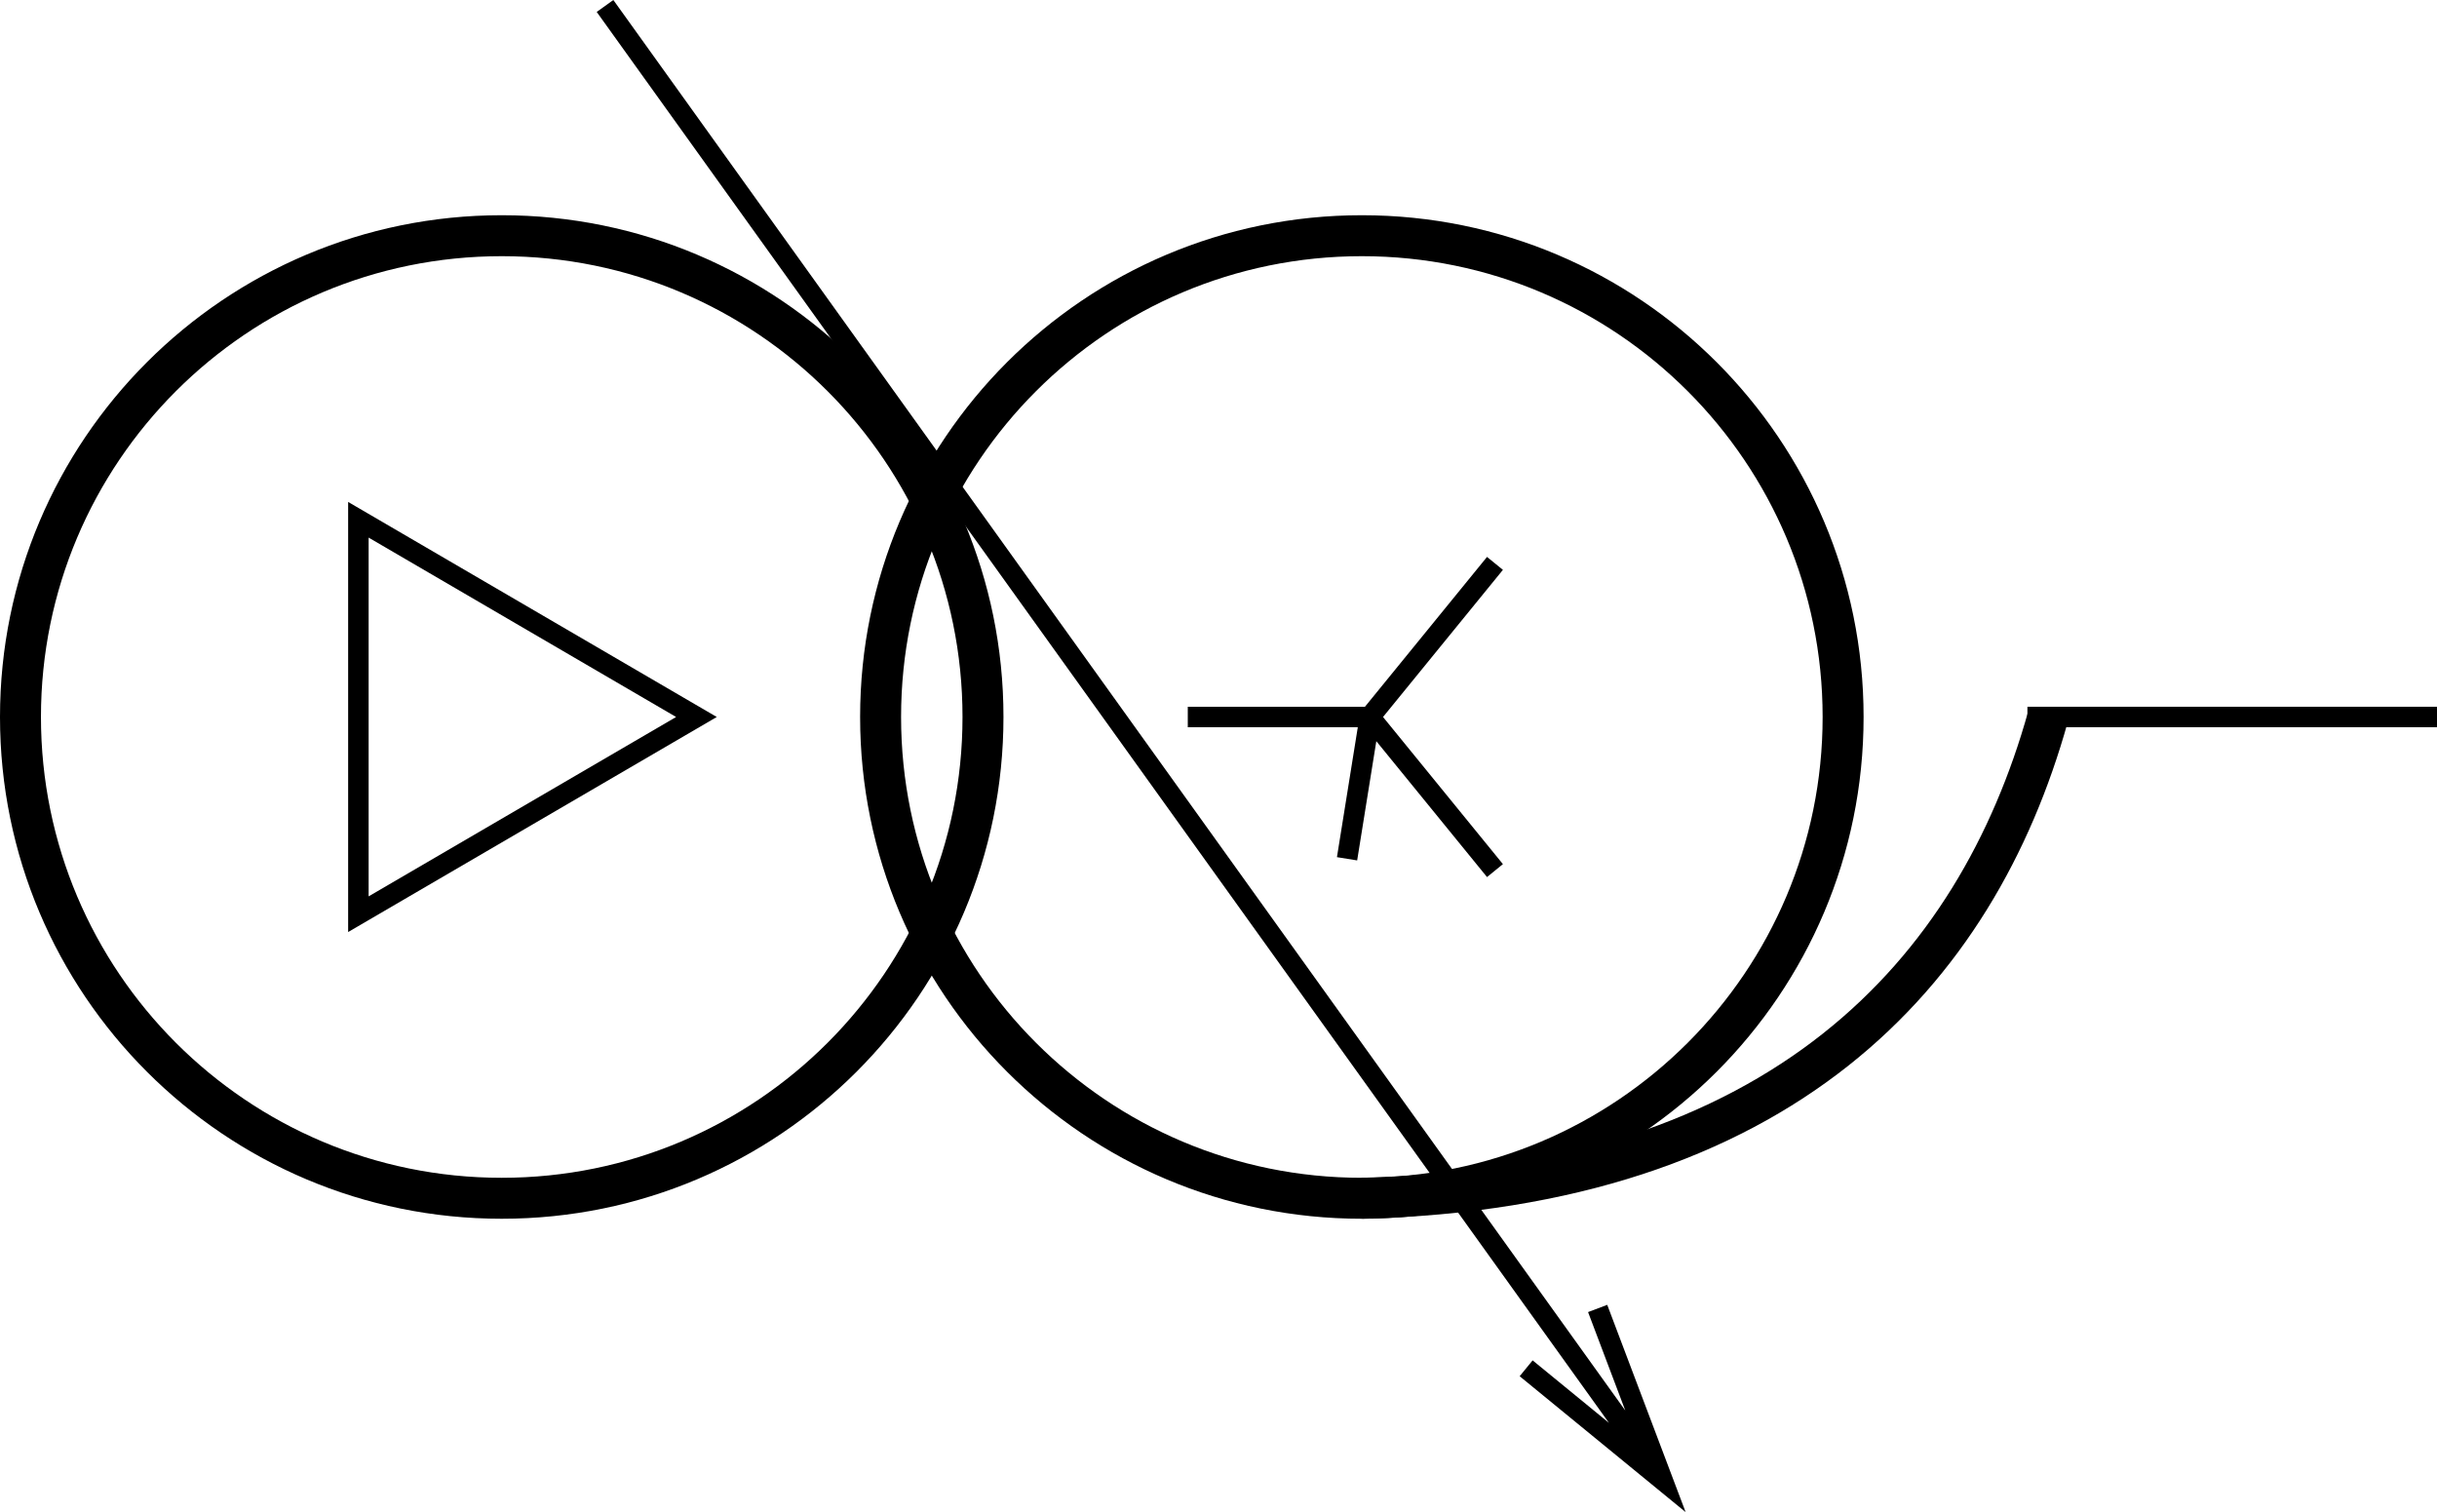 <?xml version="1.0" encoding="UTF-8" standalone="no"?>
<svg
   version="1.1"
   width="119"
   viewBox="0 0 119 73.833"
   height="73.833"
   id="svg9879"
   sodipodi:docname="r_Автотрансформатор 3-х обмоточный с РПН.svg"
   inkscape:version="1.2.1 (9c6d41e, 2022-07-14)"
   xmlns:inkscape="http://www.inkscape.org/namespaces/inkscape"
   xmlns:sodipodi="http://sodipodi.sourceforge.net/DTD/sodipodi-0.dtd"
   xmlns="http://www.w3.org/2000/svg"
   xmlns:svg="http://www.w3.org/2000/svg">
  <defs
     id="defs9881" />
  <g
     id="g9877"
     transform="translate(0,-8.584)">
    <g
       transform="rotate(180,59.5,45.5)"
       id="g9875">
      <defs
         id="defs3658" />
      <sodipodi:namedview
         id="namedview3656"
         pagecolor="#ffffff"
         bordercolor="#111111"
         borderopacity="1"
         inkscape:showpageshadow="0"
         inkscape:pageopacity="0"
         inkscape:pagecheckerboard="1"
         inkscape:deskcolor="#d1d1d1"
         showgrid="false"
         inkscape:zoom="9.2197802"
         inkscape:cx="64.209774"
         inkscape:cy="41.703814"
         inkscape:window-width="1846"
         inkscape:window-height="1016"
         inkscape:window-x="0"
         inkscape:window-y="0"
         inkscape:window-maximized="1"
         inkscape:current-layer="svg9879" />
      <g
         id="g3652"
         transform="translate(14,-12.093)">
        <g
           transform="rotate(-90,45.5,59.5)"
           id="g3650">
          <path
             fill-rule="evenodd"
             clip-rule="evenodd"
             d="M 45.5,75 C 57.926,75 68,64.926 68,52.5 68,40.074 57.926,30 45.5,30 33.074,30 23,40.074 23,52.5 23,64.926 33.074,75 45.5,75 Z m 0,2 C 59.031,77 70,66.031 70,52.5 70,38.969 59.031,28 45.5,28 31.969,28 21,38.969 21,52.5 21,66.031 31.969,77 45.5,77 Z"
             fill="#000000"
             id="path3636" />
          <path
             fill-rule="evenodd"
             clip-rule="evenodd"
             d="M 60.965,29.995 C 56.874,24.82 51.324,21.669 45.23,19.963 l 0.539,-1.926 c 6.407,1.794 12.357,5.143 16.765,10.718 4.41,5.578 7.211,13.3 7.465,23.721 l -1.999,0.049 C 67.754,42.445 65.055,35.167 60.965,29.995 Z"
             fill="#000000"
             id="path3638" />
          <path
             fill-rule="evenodd"
             clip-rule="evenodd"
             d="M 45.5,117 C 57.926,117 68,106.926 68,94.5 68,82.074 57.926,72 45.5,72 33.074,72 23,82.074 23,94.5 23,106.926 33.074,117 45.5,117 Z m 0,2 C 59.031,119 70,108.031 70,94.5 70,80.969 59.031,70 45.5,70 31.969,70 21,80.969 21,94.5 21,108.031 31.969,119 45.5,119 Z"
             fill="#000000"
             id="path3640" />
          <path
             fill-rule="evenodd"
             clip-rule="evenodd"
             d="M 46,4.37113e-8 V 20 H 45 V 0 Z"
             fill="#000000"
             id="path3642" />
          <path
             fill-rule="evenodd"
             clip-rule="evenodd"
             d="M 45.5,84 35,102 h 21 z m 0,1.985 L 36.741,101 h 17.518 z"
             fill="#000000"
             id="path3644" />
          <path
             fill-rule="evenodd"
             clip-rule="evenodd"
             d="M 46.681,51.794 53.316,46.388 52.684,45.612 45.5,51.466 38.316,45.612 37.684,46.388 45,52.349 V 61 h 1 v -8.302 l 6.344,1.018 0.159,-0.987 z"
             fill="#000000"
             id="path3646" />
          <path
             fill-rule="evenodd"
             clip-rule="evenodd"
             d="m 74.203,40.518 10.121,-3.828 -6.635,8.104 -0.774,-0.633 3.051,-3.727 -68.892,49.428 -0.583,-0.812 68.873,-49.414 -4.807,1.818 z"
             fill="#000000"
             id="path3648" />
        </g>
      </g>
    </g>
  </g>
</svg>
